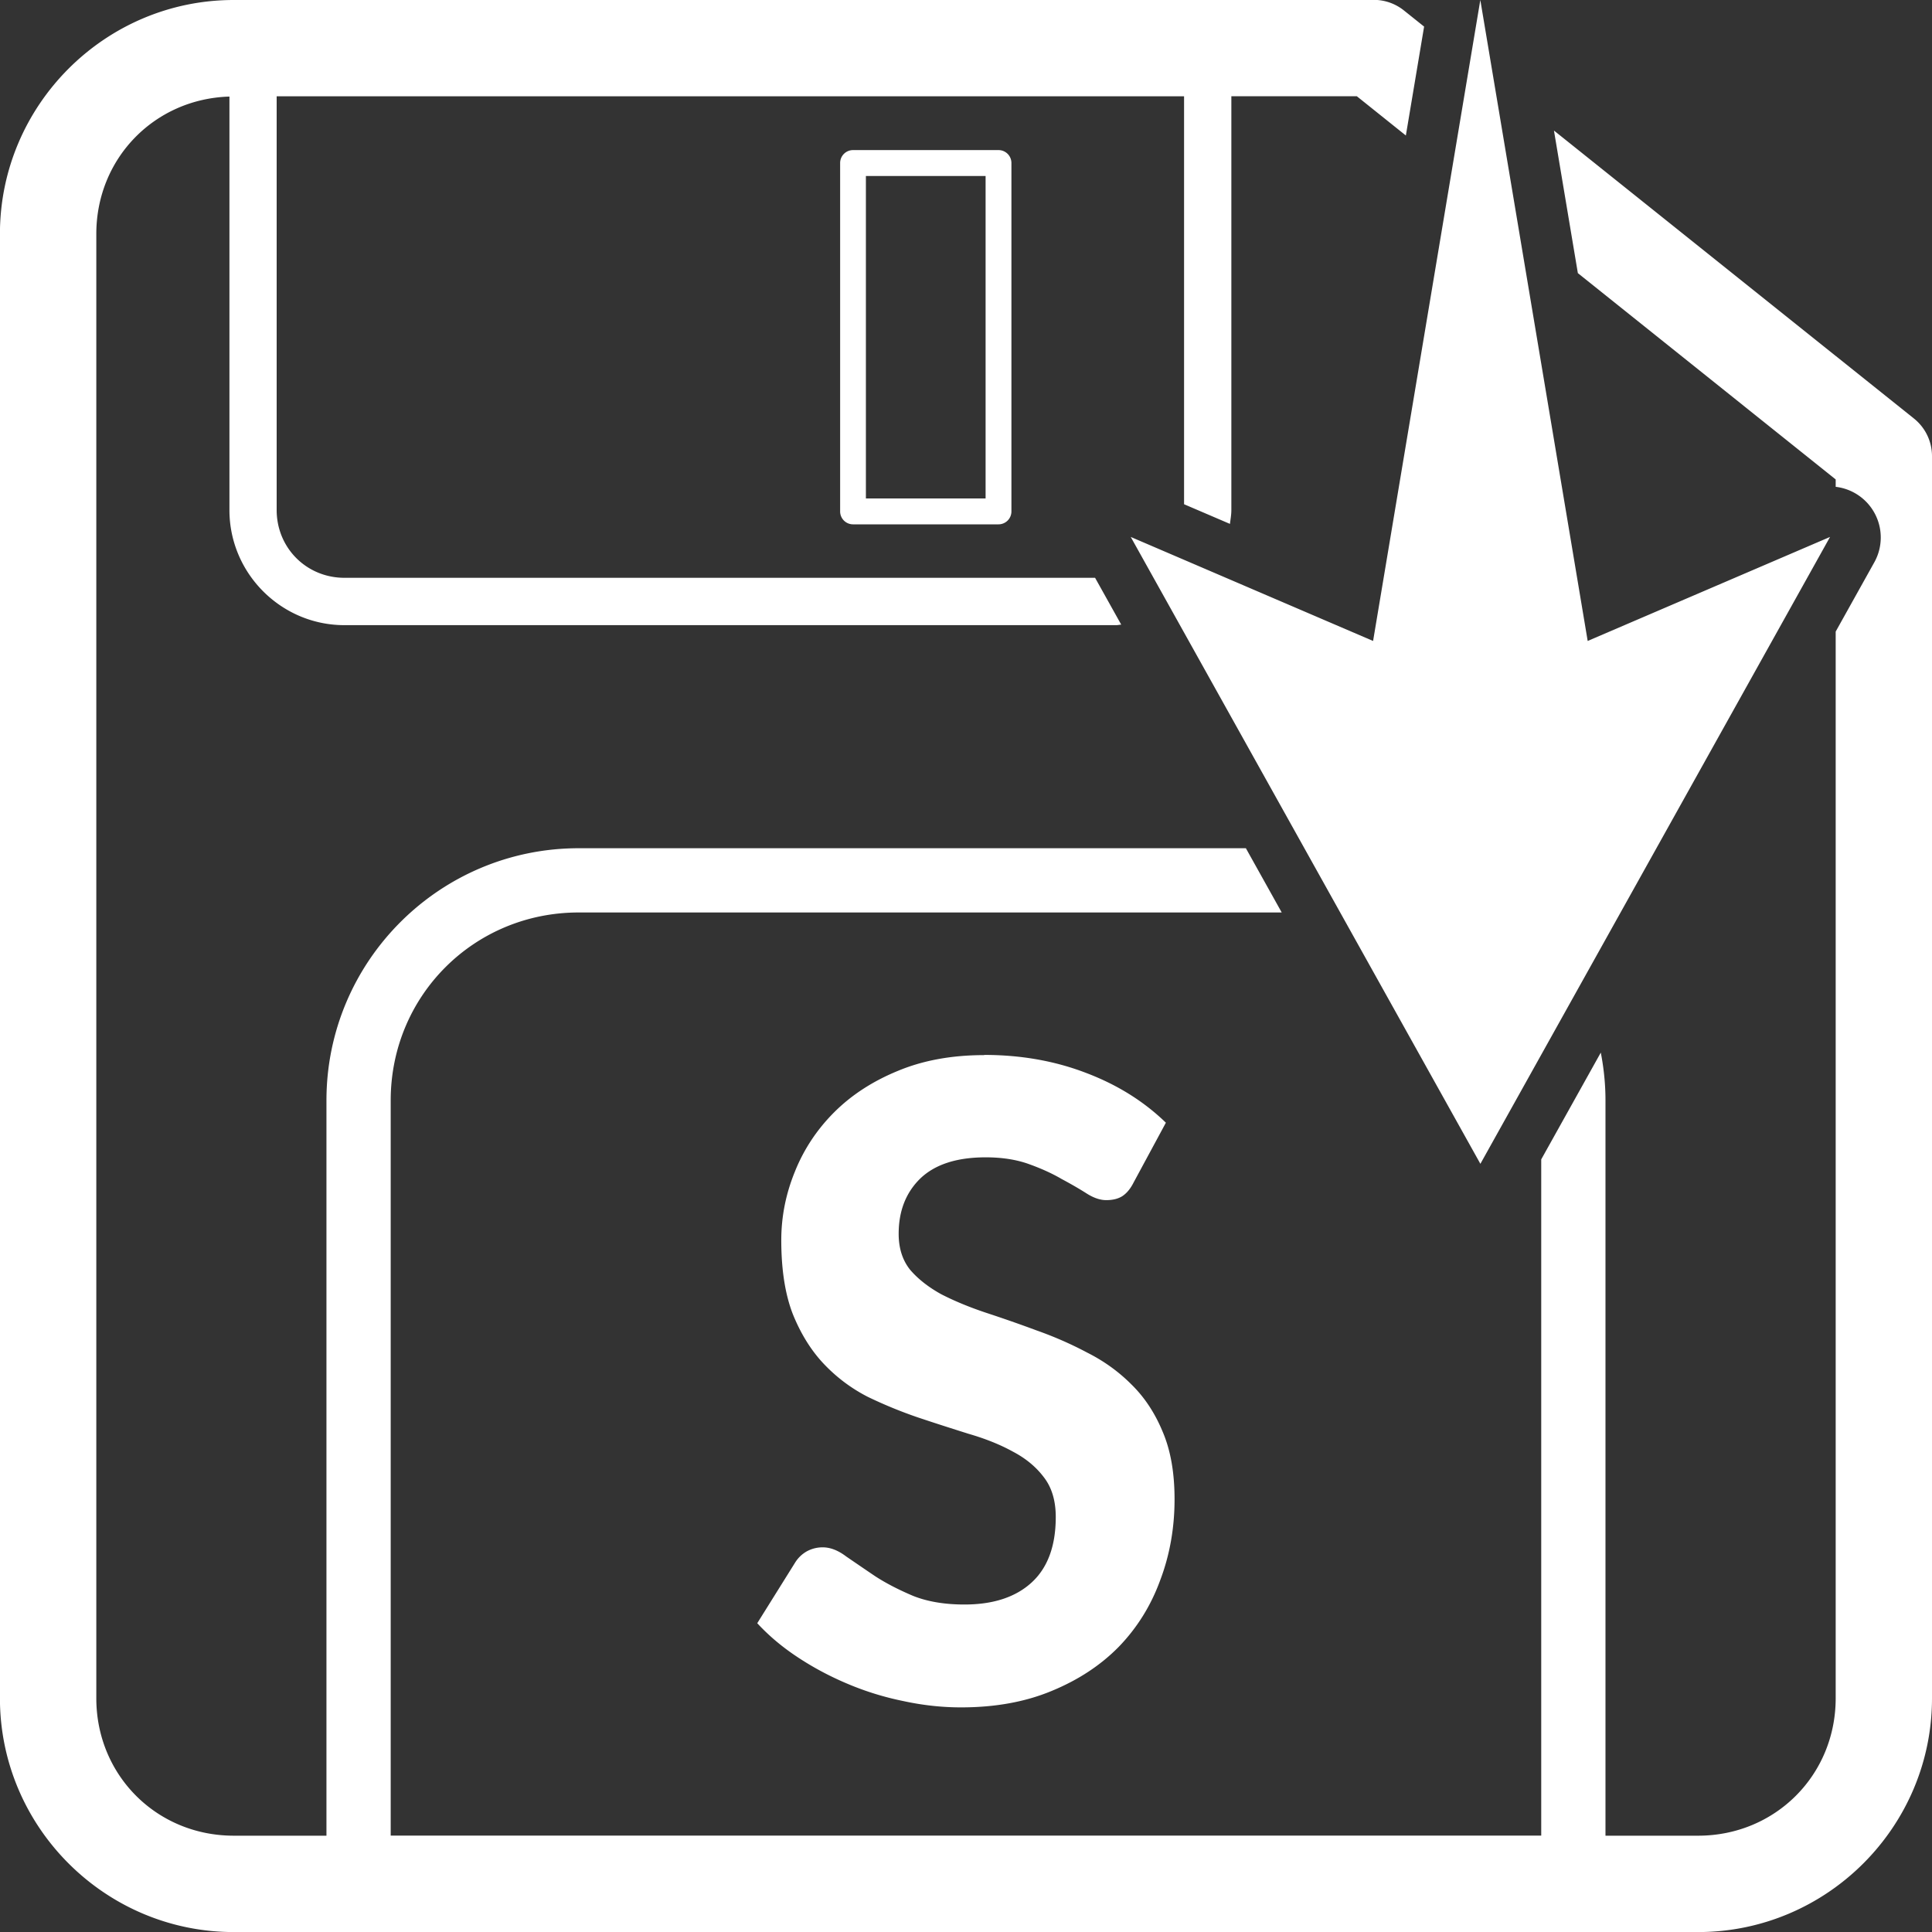 <?xml version="1.0" encoding="UTF-8" standalone="no"?>
<!-- Created with Inkscape (http://www.inkscape.org/) -->

<svg
   width="113.65"
   height="113.65"
   viewBox="0 0 30.07 30.07"
   version="1.1"
   id="svg1"
   inkscape:version="1.3.2 (091e20ef0f, 2023-11-25)"
   sodipodi:docname="save.svg"
   xmlns:inkscape="http://www.inkscape.org/namespaces/inkscape"
   xmlns:sodipodi="http://sodipodi.sourceforge.net/DTD/sodipodi-0.dtd"
   xmlns="http://www.w3.org/2000/svg"
   xmlns:svg="http://www.w3.org/2000/svg">
  <rect x="0" y="0" width="30.07" height="30.07" fill="#333333" stroke="none"/>
  <sodipodi:namedview
     id="namedview1"
     pagecolor="#505050"
     bordercolor="#eeeeee"
     borderopacity="1"
     inkscape:showpageshadow="0"
     inkscape:pageopacity="0"
     inkscape:pagecheckerboard="0"
     inkscape:deskcolor="#d1d1d1"
     inkscape:document-units="px"
     inkscape:zoom="2.7438272"
     inkscape:cx="-4.9201349"
     inkscape:cy="16.40045"
     inkscape:window-width="1920"
     inkscape:window-height="1048"
     inkscape:window-x="0"
     inkscape:window-y="0"
     inkscape:window-maximized="1"
     inkscape:current-layer="layer1"
     showgrid="false" />
  <defs
     id="defs1" />
  <g
     inkscape:label="Calque 1"
     inkscape:groupmode="layer"
     id="layer1"
     transform="translate(-1.899,-265.031)">
    <path
       id="rect1"
       style="color:#000000;fill:#ffffff;stroke-linecap:round;stroke-linejoin:round;-inkscape-stroke:none;paint-order:fill markers stroke"
       d="m 5.537,265.031 c -2.004,0 -3.639,1.637 -3.639,3.641 v 22.791 c 0,2.003 1.635,3.639 3.639,3.639 H 28.328 c 2.004,0 3.641,-1.635 3.641,-3.639 V 272.131 a 0.75,0.75 0 0 0 -0.281,-0.586 l -5.603,-4.482 0.372,2.219 4.013,3.211 v 0.115 a 0.794,0.794 0 0 1 0.605,1.168 l -0.605,1.085 v 16.602 c 3e-6,1.198 -0.943,2.139 -2.141,2.139 H 26.887 V 282.158 c 0,-0.255 -0.026,-0.503 -0.073,-0.744 l -0.927,1.662 v 10.525 H 7.98 V 282.158 c 0,-1.629 1.297,-2.925 2.926,-2.925 h 10.942 l -0.558,-1 H 10.906 c -2.166,0 -3.926,1.759 -3.926,3.925 v 11.444 H 5.537 c -1.198,0 -2.139,-0.94 -2.139,-2.139 V 268.672 c 0,-1.176 0.906,-2.103 2.072,-2.138 v 6.436 c 0,0.985 0.804,1.791 1.79,1.791 H 19.273 c 0.026,0 0.051,-0.007 0.077,-0.008 l -0.407,-0.729 H 7.26 c -0.59,0 -1.055,-0.465 -1.055,-1.055 v -6.439 H 20.328 v 6.349 l 0.714,0.306 c 0.009,-0.072 0.022,-0.142 0.022,-0.217 v -6.439 h 1.953 l 0.763,0.611 0.284,-1.695 -0.315,-0.252 a 0.75,0.75 0 0 0 -0.469,-0.164 z m 19.402,0 -1.669,9.976 -3.772,-1.619 5.442,9.757 5.442,-9.757 -3.772,1.619 z m -9.762,2.336 a 0.201,0.201 0 0 0 -0.202,0.201 v 5.422 a 0.201,0.201 0 0 0 0.202,0.202 h 2.263 a 0.201,0.201 0 0 0 0.201,-0.202 v -5.422 a 0.201,0.201 0 0 0 -0.201,-0.201 z m 0.199,0.403 h 1.863 v 5.019 h -1.863 z m 1.841,13.683 c -0.504,0 -0.953,0.082 -1.347,0.247 -0.389,0.16 -0.719,0.374 -0.988,0.643 -0.269,0.269 -0.474,0.579 -0.613,0.928 -0.14,0.344 -0.21,0.698 -0.21,1.062 0,0.459 0.06,0.843 0.18,1.152 0.125,0.309 0.287,0.569 0.486,0.778 0.2,0.21 0.427,0.379 0.681,0.509 0.259,0.125 0.521,0.232 0.785,0.322 0.269,0.09 0.532,0.174 0.786,0.254 0.259,0.075 0.489,0.167 0.688,0.277 0.2,0.105 0.359,0.237 0.479,0.396 0.125,0.16 0.187,0.367 0.187,0.621 0,0.449 -0.125,0.789 -0.374,1.018 -0.249,0.229 -0.598,0.344 -1.047,0.344 -0.309,0 -0.576,-0.045 -0.801,-0.135 -0.224,-0.095 -0.422,-0.197 -0.591,-0.307 -0.17,-0.115 -0.319,-0.217 -0.449,-0.306 -0.125,-0.095 -0.247,-0.142 -0.366,-0.142 -0.09,0 -0.175,0.022 -0.255,0.067 -0.075,0.045 -0.134,0.104 -0.179,0.179 l -0.584,0.935 c 0.185,0.2 0.399,0.379 0.644,0.539 0.244,0.16 0.504,0.297 0.778,0.411 0.274,0.115 0.558,0.202 0.853,0.262 0.299,0.065 0.599,0.098 0.898,0.098 0.529,0 0.998,-0.085 1.407,-0.255 0.414,-0.17 0.763,-0.399 1.047,-0.688 0.284,-0.294 0.499,-0.638 0.643,-1.032 0.15,-0.394 0.225,-0.816 0.225,-1.265 0,-0.414 -0.062,-0.765 -0.187,-1.055 -0.12,-0.289 -0.282,-0.534 -0.487,-0.734 -0.2,-0.2 -0.429,-0.364 -0.688,-0.494 -0.254,-0.135 -0.516,-0.249 -0.785,-0.344 -0.269,-0.1 -0.534,-0.192 -0.793,-0.277 -0.254,-0.085 -0.484,-0.18 -0.689,-0.285 -0.2,-0.11 -0.362,-0.237 -0.486,-0.381 -0.12,-0.15 -0.179,-0.337 -0.179,-0.561 0,-0.354 0.112,-0.641 0.336,-0.86 0.229,-0.22 0.569,-0.33 1.018,-0.33 0.254,0 0.479,0.035 0.673,0.105 0.195,0.07 0.364,0.147 0.509,0.232 0.15,0.08 0.279,0.155 0.389,0.225 0.11,0.07 0.212,0.104 0.306,0.104 0.1,0 0.182,-0.02 0.247,-0.06 0.07,-0.045 0.13,-0.117 0.18,-0.217 l 0.501,-0.928 c -0.344,-0.334 -0.761,-0.594 -1.25,-0.778 -0.484,-0.185 -1.011,-0.277 -1.579,-0.277 z" />
  </g>
</svg>
